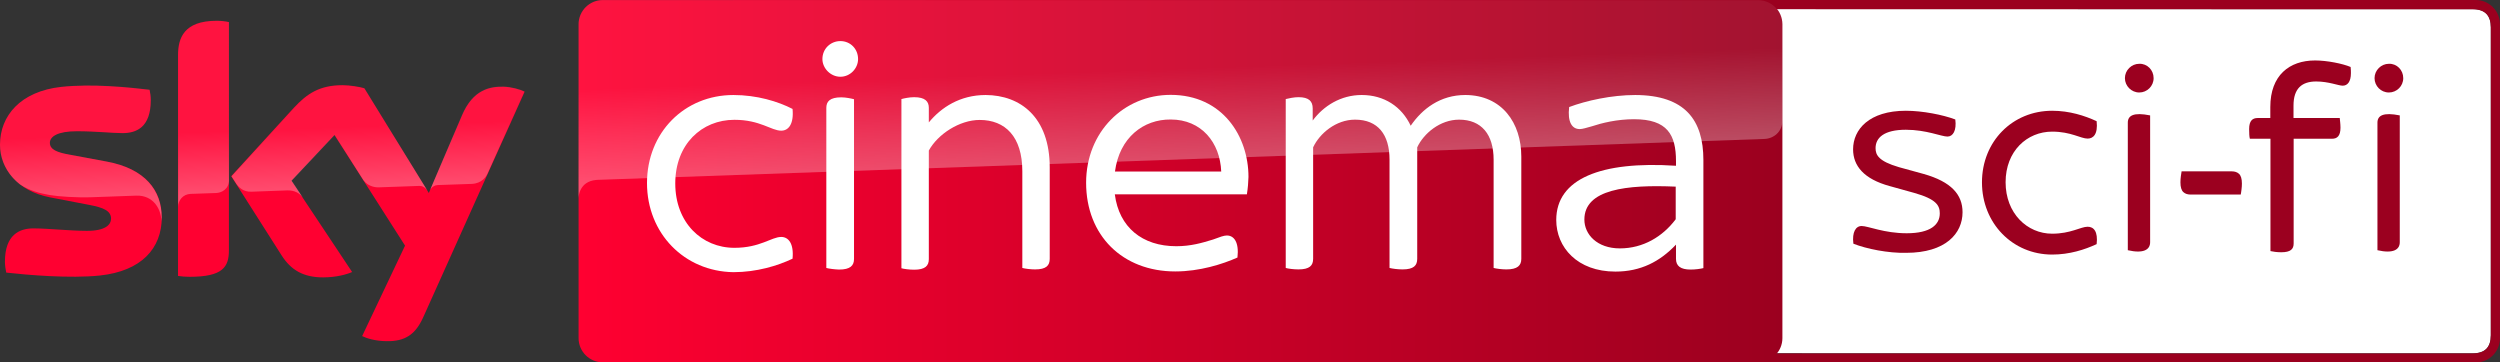 <svg enable-background="new 0 0 2312.5 250" version="1.1" viewBox="0 0 1724.5 250" xml:space="preserve" xmlns="http://www.w3.org/2000/svg">

<rect x="0" y="0" width="1724.5" height="250" fill="#333333" stroke="none"/>

<g transform="translate(-.039)">
	
		<path d="m1705.7 243.7c8.6 0 12.5-4.2 12.5-12.5v-212.4c0-8.1-3.9-12.5-12.5-12.5l-1199.7-0.1v237.4z" fill="#fff"/>
		<path d="m1705.7 6.4c8.6 0 12.5 4.4 12.5 12.5v212.4c0 8.2-3.9 12.5-12.5 12.5h-1199.7v6.2h1202c9.2 0 16.5-7.7 16.5-16.5v-216.8c0-9.1-7.5-16.7-16.7-16.7h-1201.8v6.2z" fill="#9b001f"/>
	
	
		<g fill="#9b001f">
			<path d="m1278.5 168.1c-1-7.9 1.6-12.2 5.7-12.2 4.5 0 15.5 5 31.1 5 16.5 0 22.8-6 22.8-13.7 0-5.4-2.3-9.8-17.5-14.1l-16.9-4.7c-18.1-4.9-25.4-14.1-25.4-25.4 0-13.7 11.1-26.6 36.4-26.6 11.5 0 25.6 2.8 34.1 6 1 7.6-1.6 11.8-5.4 11.8-4.2 0-14.5-4.7-28.7-4.7-15.2 0-20.9 5.6-20.9 12.7 0 4.7 2.1 9 16.1 13.1l17.1 4.7c19.1 5.4 26.8 14.3 26.8 26.4 0 14.6-11.6 28-38.9 28-12.3 0.3-27.3-2.7-36.4-6.3"/>
			<path d="m1367.2 125.8c0-28.3 21.1-49.4 48.4-49.4 12 0 22.5 3.4 30.7 7.2 1 9.1-2.4 12-6.2 12-4.8 0-11.5-4.8-24.5-4.8-17.3 0-32.1 13.4-32.1 34.9s14.9 35.5 32.1 35.5c12.9 0 19.7-4.8 24.5-4.8 4.3 0 7.2 3.4 6.2 12-8.2 3.8-18.7 7.2-30.7 7.2-27.3 0-48.4-21.6-48.4-49.8"/>
			<path d="m1467.8 172.6c10.9 2.5 15.4-0.4 15.4-5.5v-87.5c-11.4-2.3-15.4 0.1-15.4 5zm17.8-118.7c0 5.5-4.5 9.9-9.9 9.9s-9.9-4.5-9.9-9.9 4.5-9.9 9.9-9.9c5.5-0.2 9.9 4.3 9.9 9.9"/>
			<path d="m1511.1 134.2c-2 0-3.7-0.5-5-1.7s-2-3.4-2-6.7c0-1.4 0.1-2.8 0.3-4.3 0.2-1.3 0.3-2.4 0.5-3.3h34.6c2 0 3.7 0.5 5 1.7s2 3.4 2 6.7c0 1.4-0.1 2.8-0.3 4.3-0.2 1.3-0.3 2.5-0.5 3.3z"/>
			<path d="m1621.7 50.4c0 6.2-2.5 8.7-5.7 8.7-2.9 0-9.6-2.9-18.3-2.9-9.7 0-15.6 4.7-15.6 16.6v8.6h31.9c0.1 1.3 0.5 4 0.5 6.7 0 5.7-2.3 7.6-5.8 7.6h-26.5v72.2c0 3.9-2 6.1-8.6 6.1-2.7 0-5.8-0.4-7.4-0.8v-77.5h-14.2c-0.4-1.3-0.5-4-0.5-6.7 0-5.7 2.3-7.6 5.9-7.6h8.7v-7.6c0-21.8 13.1-32.1 30.9-32.1 8.2 0 19.1 2.2 24.5 4.5 0.2 1.6 0.2 3.2 0.2 4.2"/>
			<path d="m1640 172.6c10.9 2.5 15.4-0.4 15.4-5.5v-87.5c-11.4-2.3-15.4 0.1-15.4 5zm17.8-118.7c0 5.5-4.5 9.9-9.9 9.9-5.5 0-9.9-4.5-9.9-9.9s4.5-9.9 9.9-9.9c5.5-0.2 9.9 4.3 9.9 9.9"/>
		</g>
		
	
	<g transform="translate(-15.061 -164.86)">
		<path d="m126.7 314.7c0 21.5-14 37.1-42.6 40.2-20.6 2.2-50.5-0.4-64.7-2-0.5-2.3-0.9-5.2-0.9-7.5 0-18.7 10.1-23 19.6-23 9.9 0 25.5 1.7 37 1.7 12.8 0 16.6-4.3 16.6-8.4 0-5.4-5.1-7.6-15-9.5l-27.1-5.2c-22.5-4.3-34.5-19.8-34.5-36.3 0-20 14.2-36.8 42.2-39.9 21.1-2.3 46.9 0.3 61 2 0.5 2.4 0.8 4.7 0.8 7.2 0 18.7-9.9 22.7-19.4 22.7-7.3 0-18.6-1.3-31.6-1.3-13.2 0-18.6 3.6-18.6 8 0 4.7 5.2 6.6 13.4 8.1l25.8 4.8c26.6 4.9 38 19.9 38 38.4m46.3 23c0 11.5-4.5 18.1-27 18.1-3 0-5.6-0.2-8.1-0.6v-152.3c0-11.6 3.9-23.7 26.6-23.7 2.9 0 5.8 0.3 8.5 0.9zm91.9 59c3 1.5 9 3.4 16.6 3.5 13.1 0.3 20.2-4.7 25.5-16.4l70-155.7c-2.9-1.5-9.3-3.3-14.5-3.4-9-0.2-21.1 1.6-28.8 20l-22.8 53.3-44.5-72.3c-2.9-0.9-9.9-2.1-15-2.1-15.8 0-24.5 5.8-33.6 15.6l-43.2 47.2 34.8 54.7c6.4 10 14.9 15.1 28.6 15.1 9 0 16.5-2.1 20-3.7l-41.9-63 29.7-31.5 48.7 76.3z" fill="#ff0031"/>
		
			<linearGradient id="b" x1="-1192.8" x2="-1082.1" y1="38.15" y2="38.15" gradientTransform="matrix(7.5 0 0 7.5 9360.3 3.719)" gradientUnits="userSpaceOnUse">
			<stop stop-color="#FF0031" offset="0"/>
			<stop stop-color="#9B001F" offset="1"/>
		</linearGradient>
		<path d="m1228 164.9h-797.1c-9.2 0-16.7 7.5-16.7 16.7v216.5c0 9.2 7.5 16.7 16.7 16.7h797c9.2 0 16.7-7.5 16.7-16.7v-216.6c-0.1-9.2-7.4-16.6-16.6-16.6" fill="url(#b)"/>
		
			<linearGradient id="c" x1="-1407.2" x2="-1405" y1="-847.1" y2="-847.1" gradientTransform="matrix(-1.316 -37.678 37.678 -1.316 30263 -53838)" gradientUnits="userSpaceOnUse">
			<stop stop-color="#fff" offset="0"/>
			<stop stop-color="#fff" stop-opacity=".25" offset=".515"/>
			<stop stop-color="#fff" stop-opacity=".25" offset="1"/>
		</linearGradient>
		<path d="m138 202.9v104.5c0-4.2 3.2-8.6 8.6-8.8 3.8-0.1 14.4-0.5 17.6-0.6 3.5-0.1 8.8-2.5 8.9-8.9v-109c-2.7-0.6-5.6-0.9-8.5-0.9-22.7 0.1-26.6 12.1-26.6 23.7m80 36.4-43.2 47.2 3.5 5.4c1.5 2 4.4 5.4 10.2 5.2 2.1-0.1 22.9-0.8 24.6-0.9 5.4-0.2 8.8 2.1 10.9 4.9l-7.7-11.6 29.7-31.5 19.9 31.3c3.6 4.7 9 4.8 10.2 4.8 1 0 27.2-0.9 28.3-1 1.8-0.1 3.9 0.9 5.5 3.2l-43.3-70.4c-2.9-0.9-9.9-2.1-15-2.1-15.8-0.1-24.5 5.6-33.6 15.5m-160.7-14.5c-28 3.1-42.2 19.8-42.2 39.9 0 10.3 4.7 20.2 13.7 27.3 6.8 4.5 13.8 6.2 20.7 7.4 5.7 1 19 1.9 28.9 1.5 3.1-0.1 25.9-0.9 30.8-1.1 11.6-0.4 17.8 9.5 17.2 19.4v-0.4-0.1c0.1-1.3 0.2-2.6 0.2-3.9 0-18.5-11.4-33.6-37.9-38.5l-25.8-4.8c-8.3-1.4-13.4-3.4-13.4-8.1 0-4.4 5.5-8.1 18.6-8.1 13 0 24.3 1.3 31.6 1.3 9.5 0 19.4-4 19.4-22.7 0-2.5-0.3-4.8-0.8-7.2-10.1-1.2-26.3-2.9-42.4-2.9-6.3 0.1-12.6 0.4-18.6 1m276.2 19.9-22.1 52.1c0-0.1 1.4-4.1 5.7-4.3 0 0 21.8-0.8 23.4-0.8 7.1-0.3 9.9-5.1 10.7-6.7l25.6-57.1c-2.9-1.5-9.3-3.3-14.5-3.4h-1.1c-8.9 0.1-20.3 2.5-27.7 20.2" enable-background="new    " fill="url(#c)" opacity=".3"/>
		
			<linearGradient id="a" x1="-1369.7" x2="-1367.5" y1="-852.23" y2="-852.23" gradientTransform="matrix(-1.956 -56.026 56.026 -1.956 45898 -78130)" gradientUnits="userSpaceOnUse">
			<stop stop-color="#fff" offset="0"/>
			<stop stop-color="#fff" stop-opacity=".25" offset=".515"/>
			<stop stop-color="#fff" stop-opacity=".25" offset="1"/>
		</linearGradient>
		<path d="m430.9 164.9c-9.2 0-16.7 7.5-16.7 16.7v120.3-0.1c0-1.8 0.7-11.7 12-12.8 0 0 0.6-0.1 1.6-0.1 49.3-1.7 804.4-28.2 804.4-28.2 6.3-0.2 12.4-4.9 12.4-12.7v-66.3c0-9.2-7.5-16.7-16.7-16.7z" enable-background="new    " fill="url(#a)" opacity=".3" Googl="true"/>
		<g fill="#fff">
			<path d="m1190.1 275.3v74.5c-2 0.5-5.4 1-8.8 1-7 0-10.1-2.5-10.1-7.4v-9.8c-11.1 11.7-24.3 18.6-41.8 18.6-26.3 0-40.8-16.8-40.8-35.6 0-28.4 30.7-40.8 82.6-37.4v-3.2c0-18.1-5.9-28.9-28.9-28.9-11.9 0-22.2 2.6-29.2 4.9-3.6 1-6.4 1.9-8.3 1.9-5.4 0-8.5-4.9-7.3-15.2 11.7-4.4 29.2-8.3 45.6-8.3 34.3 0.1 47 17.2 47 44.9m-19.1 40.8v-22.5c-33.8-1.5-63 1.8-63 22.7 0 10.3 8.8 19.9 24.5 19.9 16 0 29.5-8.1 38.5-20.1"/>
			<path d="m461.4 291.1c0-34.8 25.8-60.7 59.6-60.7 16.2 0 30.7 4.4 40.8 9.6 1 10.6-2.9 15-7.8 15-6.9 0-14.5-7.5-32.3-7.5-22.5 0-40.8 16.8-40.8 43.9s18.3 44.4 40.8 44.4c17.8 0 25.5-7.5 32.3-7.5 4.9 0 8.8 4.4 7.8 15-10.3 4.9-24.8 9.3-40.8 9.3-33.8-0.5-59.6-26.7-59.6-61.5"/>
			<path d="m875.2 298.9h-91.1c2.9 22.7 18.9 35.8 42.4 35.8 10.1 0 17.8-2.3 25.3-4.6 4.9-1.8 7.5-2.8 9.6-2.8 4.9 0 8.5 4.6 7.3 15.2-10.3 4.6-26.1 9.6-42.9 9.6-36.4 0-61.5-24.8-61.5-61.2 0-35.1 26.1-60.6 58.3-60.6 35.9 0 53.7 28.7 53.7 56.6-0.1 3.7-0.4 7.6-1.1 12m-91-15.7h73.3c-0.8-20.1-13.7-35.9-34.8-35.9-18.8-0.2-35.4 12.4-38.5 35.9"/>
			<path d="m582.4 205.6c0-7.2 5.7-12.4 12.4-12.4 6.9 0 12.2 5.4 12.2 12.4 0 6.4-5.4 12.2-12.2 12.2s-12.4-5.9-12.4-12.2m2.7 144.1v-110.4c0-4.4 2.4-7.3 10.3-7.3 3.1 0 6.9 0.8 8.8 1.3v110.2c0 4.6-2.6 7.3-10.3 7.3-3.2-0.1-6.9-0.6-8.8-1.1"/>
			<path d="m1064.5 272.9v70.5c0 4.6-2.6 7.3-10.3 7.3-3.1 0-6.9-0.5-8.8-1v-74.7c0-17.3-8.3-27.6-23.8-27.6-13.2 0-24.5 9.6-28.9 19.1v76.9c0 4.6-2.4 7.3-10.1 7.3-3.4 0-7-0.5-9-1v-74.7c0-17.3-8-27.6-23.8-27.6-13.2 0-24.5 9.6-28.9 19.1v76.9c0 4.6-2.4 7.3-10.1 7.3-3.4 0-7.2-0.5-8.8-1v-116.5c2-0.5 5.7-1.3 8.8-1.3 7.3 0 9.8 2.9 9.8 7.8v8.3c7.5-10.1 19.4-17.6 33.8-17.6 15.5 0 27.6 8 33.8 21.2 8-11.7 20.4-21.2 37.7-21.2 25.2 0.1 38.6 19.2 38.6 42.5"/>
			<path d="m739.2 280.4v63c0 4.6-2.4 7.3-10.1 7.3-3.1 0-6.9-0.5-8.8-1v-66.7c0-24-11.9-35.4-29.4-35.4-13.9 0-28.9 9.8-35.1 21.1v74.9c0 4.6-2.5 7.3-10.1 7.3-3.4 0-7-0.5-8.8-1v-116.7c1.8-0.5 5.4-1.3 8.8-1.3 7.5 0 10.1 2.9 10.1 7.3v10.1c8.5-10.3 21.5-18.9 39.2-18.9 24.1 0.1 44.2 15.4 44.2 50"/>
		</g>
	</g>
</g>
</svg>
